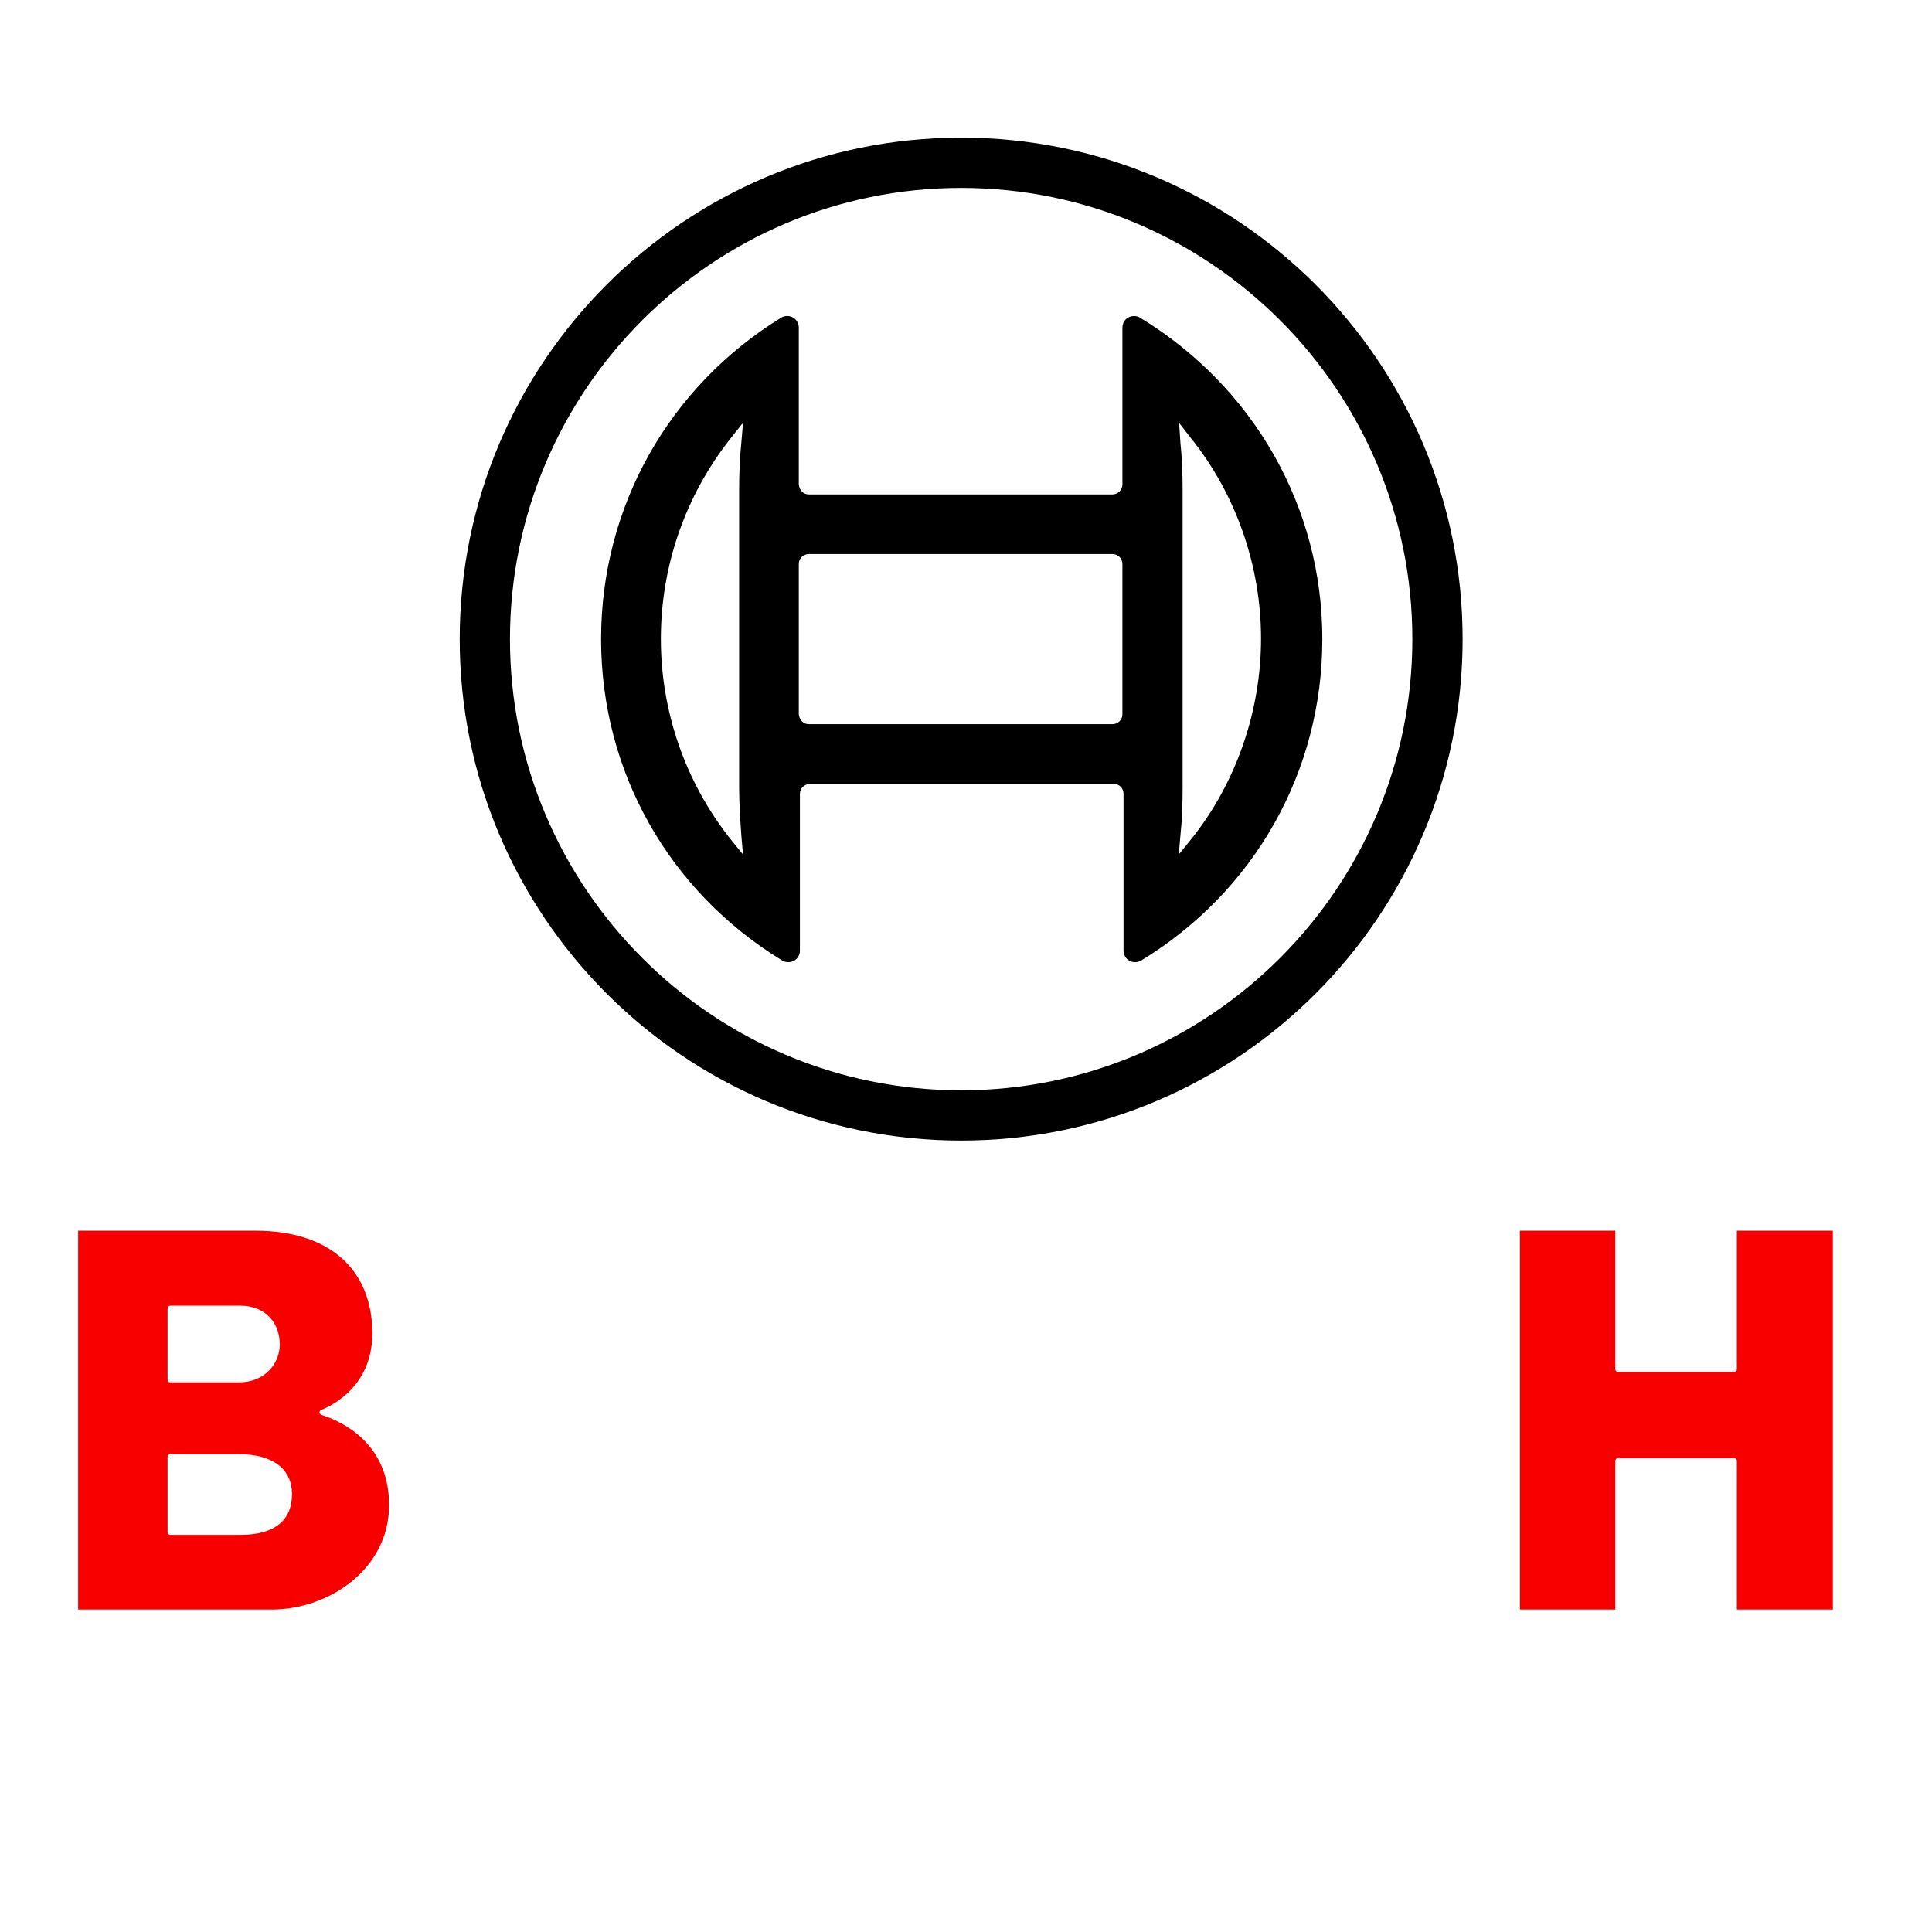 <?xml version="1.0" encoding="UTF-8" standalone="no"?>
<svg
   viewBox="0 0 680.32 680.15"
   width="2000"
   height="2000"
   version="1.1"
   id="svg10"
   sodipodi:docname="bosch-logo-simple.svg"
   inkscape:version="1.2.2 (732a01da63, 2022-12-09)"
   xmlns:inkscape="http://www.inkscape.org/namespaces/inkscape"
   xmlns:sodipodi="http://sodipodi.sourceforge.net/DTD/sodipodi-0.dtd"
   xmlns="http://www.w3.org/2000/svg"
   xmlns:svg="http://www.w3.org/2000/svg">
  <defs
     id="defs14" />
  <sodipodi:namedview
     id="namedview12"
     pagecolor="#ffffff"
     bordercolor="#000000"
     borderopacity="0.25"
     inkscape:showpageshadow="2"
     inkscape:pageopacity="0.0"
     inkscape:pagecheckerboard="0"
     inkscape:deskcolor="#d1d1d1"
     showgrid="false"
     inkscape:zoom="0.38664599"
     inkscape:cx="700.89955"
     inkscape:cy="1061.6947"
     inkscape:window-width="1920"
     inkscape:window-height="991"
     inkscape:window-x="-9"
     inkscape:window-y="-9"
     inkscape:window-maximized="1"
     inkscape:current-layer="g8" />
  <path
     d="m 338.456,48.387 c -97.429,0 -176.578,79.149 -176.578,176.578 0,97.429 79.149,176.578 176.578,176.578 97.429,0 176.578,-79.149 176.578,-176.578 0,-97.429 -79.149,-176.578 -176.578,-176.578 z m 0,335.459 c -87.705,0 -158.881,-71.37 -158.881,-158.881 0,-87.511 71.176,-158.881 158.881,-158.881 87.705,0 158.881,71.37 158.881,158.881 0,87.511 -71.176,158.881 -158.881,158.881 z"
     id="path2"
     style="stroke-width:1.945" />
  <path
     d="m 401.463,111.784 c -0.583,-0.389 -1.361,-0.583 -2.139,-0.583 -2.334,0 -4.084,1.75 -4.084,4.084 v 55.229 c 0,1.945 -1.556,3.5 -3.5,3.5 H 284.782 c -1.945,0 -3.306,-1.556 -3.5,-3.5 v -55.229 c 0,-0.778 -0.194,-1.361 -0.583,-2.139 -1.167,-1.945 -3.695,-2.528 -5.64,-1.361 -39.477,24.309 -63.397,66.508 -63.397,113.181 0,46.673 23.92,88.872 63.786,113.181 0.583,0.389 1.361,0.583 2.139,0.583 2.334,0 4.084,-1.75 4.084,-4.084 v -55.229 c 0,-1.945 1.556,-3.306 3.5,-3.5 h 106.958 c 1.945,0 3.5,1.556 3.5,3.5 v 55.229 c 0,0.778 0.194,1.361 0.583,2.139 1.167,1.945 3.695,2.528 5.64,1.361 39.866,-24.309 63.786,-66.508 63.786,-113.181 0,-46.673 -24.309,-88.872 -64.175,-113.181 z M 261.057,294.196 l 0.583,6.612 -4.278,-5.251 c -32.865,-41.422 -32.865,-99.957 0,-141.379 l 3.695,-4.667 0.583,-0.583 -0.583,6.806 c -0.583,5.445 -0.778,11.085 -0.778,16.724 v 104.819 c 0,5.64 0.389,11.279 0.778,16.919 z m 134.183,-42.783 c 0,1.945 -1.556,3.5 -3.5,3.5 H 284.782 c -1.945,0 -3.306,-1.556 -3.5,-3.5 v -52.896 c 0,-1.945 1.556,-3.5 3.5,-3.5 h 106.958 c 1.945,0 3.5,1.556 3.5,3.5 z m 24.114,44.144 -4.278,5.251 0.583,-6.612 c 0.583,-5.445 0.778,-11.085 0.778,-16.724 V 172.459 c 0,-5.64 -0.194,-11.279 -0.778,-16.724 l -0.194,-2.917 -0.194,-3.111 v -0.778 l 4.084,5.251 c 15.946,19.836 24.698,45.117 24.698,70.592 0,25.475 -8.751,50.951 -24.698,70.787 z"
     id="path4"
     style="stroke-width:1.945" />
  <g
     fill="#f80000"
     id="g8"
     transform="translate(-204.987,409.094)">
    <path
       d="m 318.6,89.2 c -0.5,-0.2 -1.1,-0.4 -1.1,-1 0,-0.4 0.2,-0.7 0.6,-0.9 0.7,-0.3 18,-6.5 18,-26.9 0,-22.7 -15.3,-36.2 -41.1,-36.2 h -62.5 v 133.4 h 68.2 c 19.9,0 41.3,-14.1 41.3,-36.8 0,-21.7 -16.4,-29.3 -23.4,-31.6 z M 264,51.5 c 0,-0.5 0.4,-0.9 0.9,-0.9 h 24.8 c 8.2,0 13.8,5.5 13.8,13.7 0,6.4 -5,13.3 -14.4,13.3 h -24.2 c -0.5,0 -0.9,-0.4 -0.9,-0.9 z m 25.7,79.8 h -24.8 c -0.5,0 -0.9,-0.4 -0.9,-0.9 v -26.6 c 0,-0.5 0.4,-0.9 0.9,-0.9 h 24.2 c 11.9,0 18.7,5.1 18.7,14.1 0,9.3 -6.3,14.3 -18.1,14.3 z M 816.6,24.2 V 73 c 0,0.5 -0.4,0.9 -0.9,0.9 h -41 c -0.5,0 -0.9,-0.4 -0.9,-0.9 V 24.2 h -33.6 v 133.4 h 33.6 v -52.4 c 0,-0.5 0.4,-0.9 0.9,-0.9 h 41 c 0.5,0 0.9,0.4 0.9,0.9 v 52.4 h 33.8 V 24.2 Z"
       id="path6"
       sodipodi:nodetypes="cscssccsscsssssssssssssssscssssccccsssscccc" />
  </g>
</svg>
